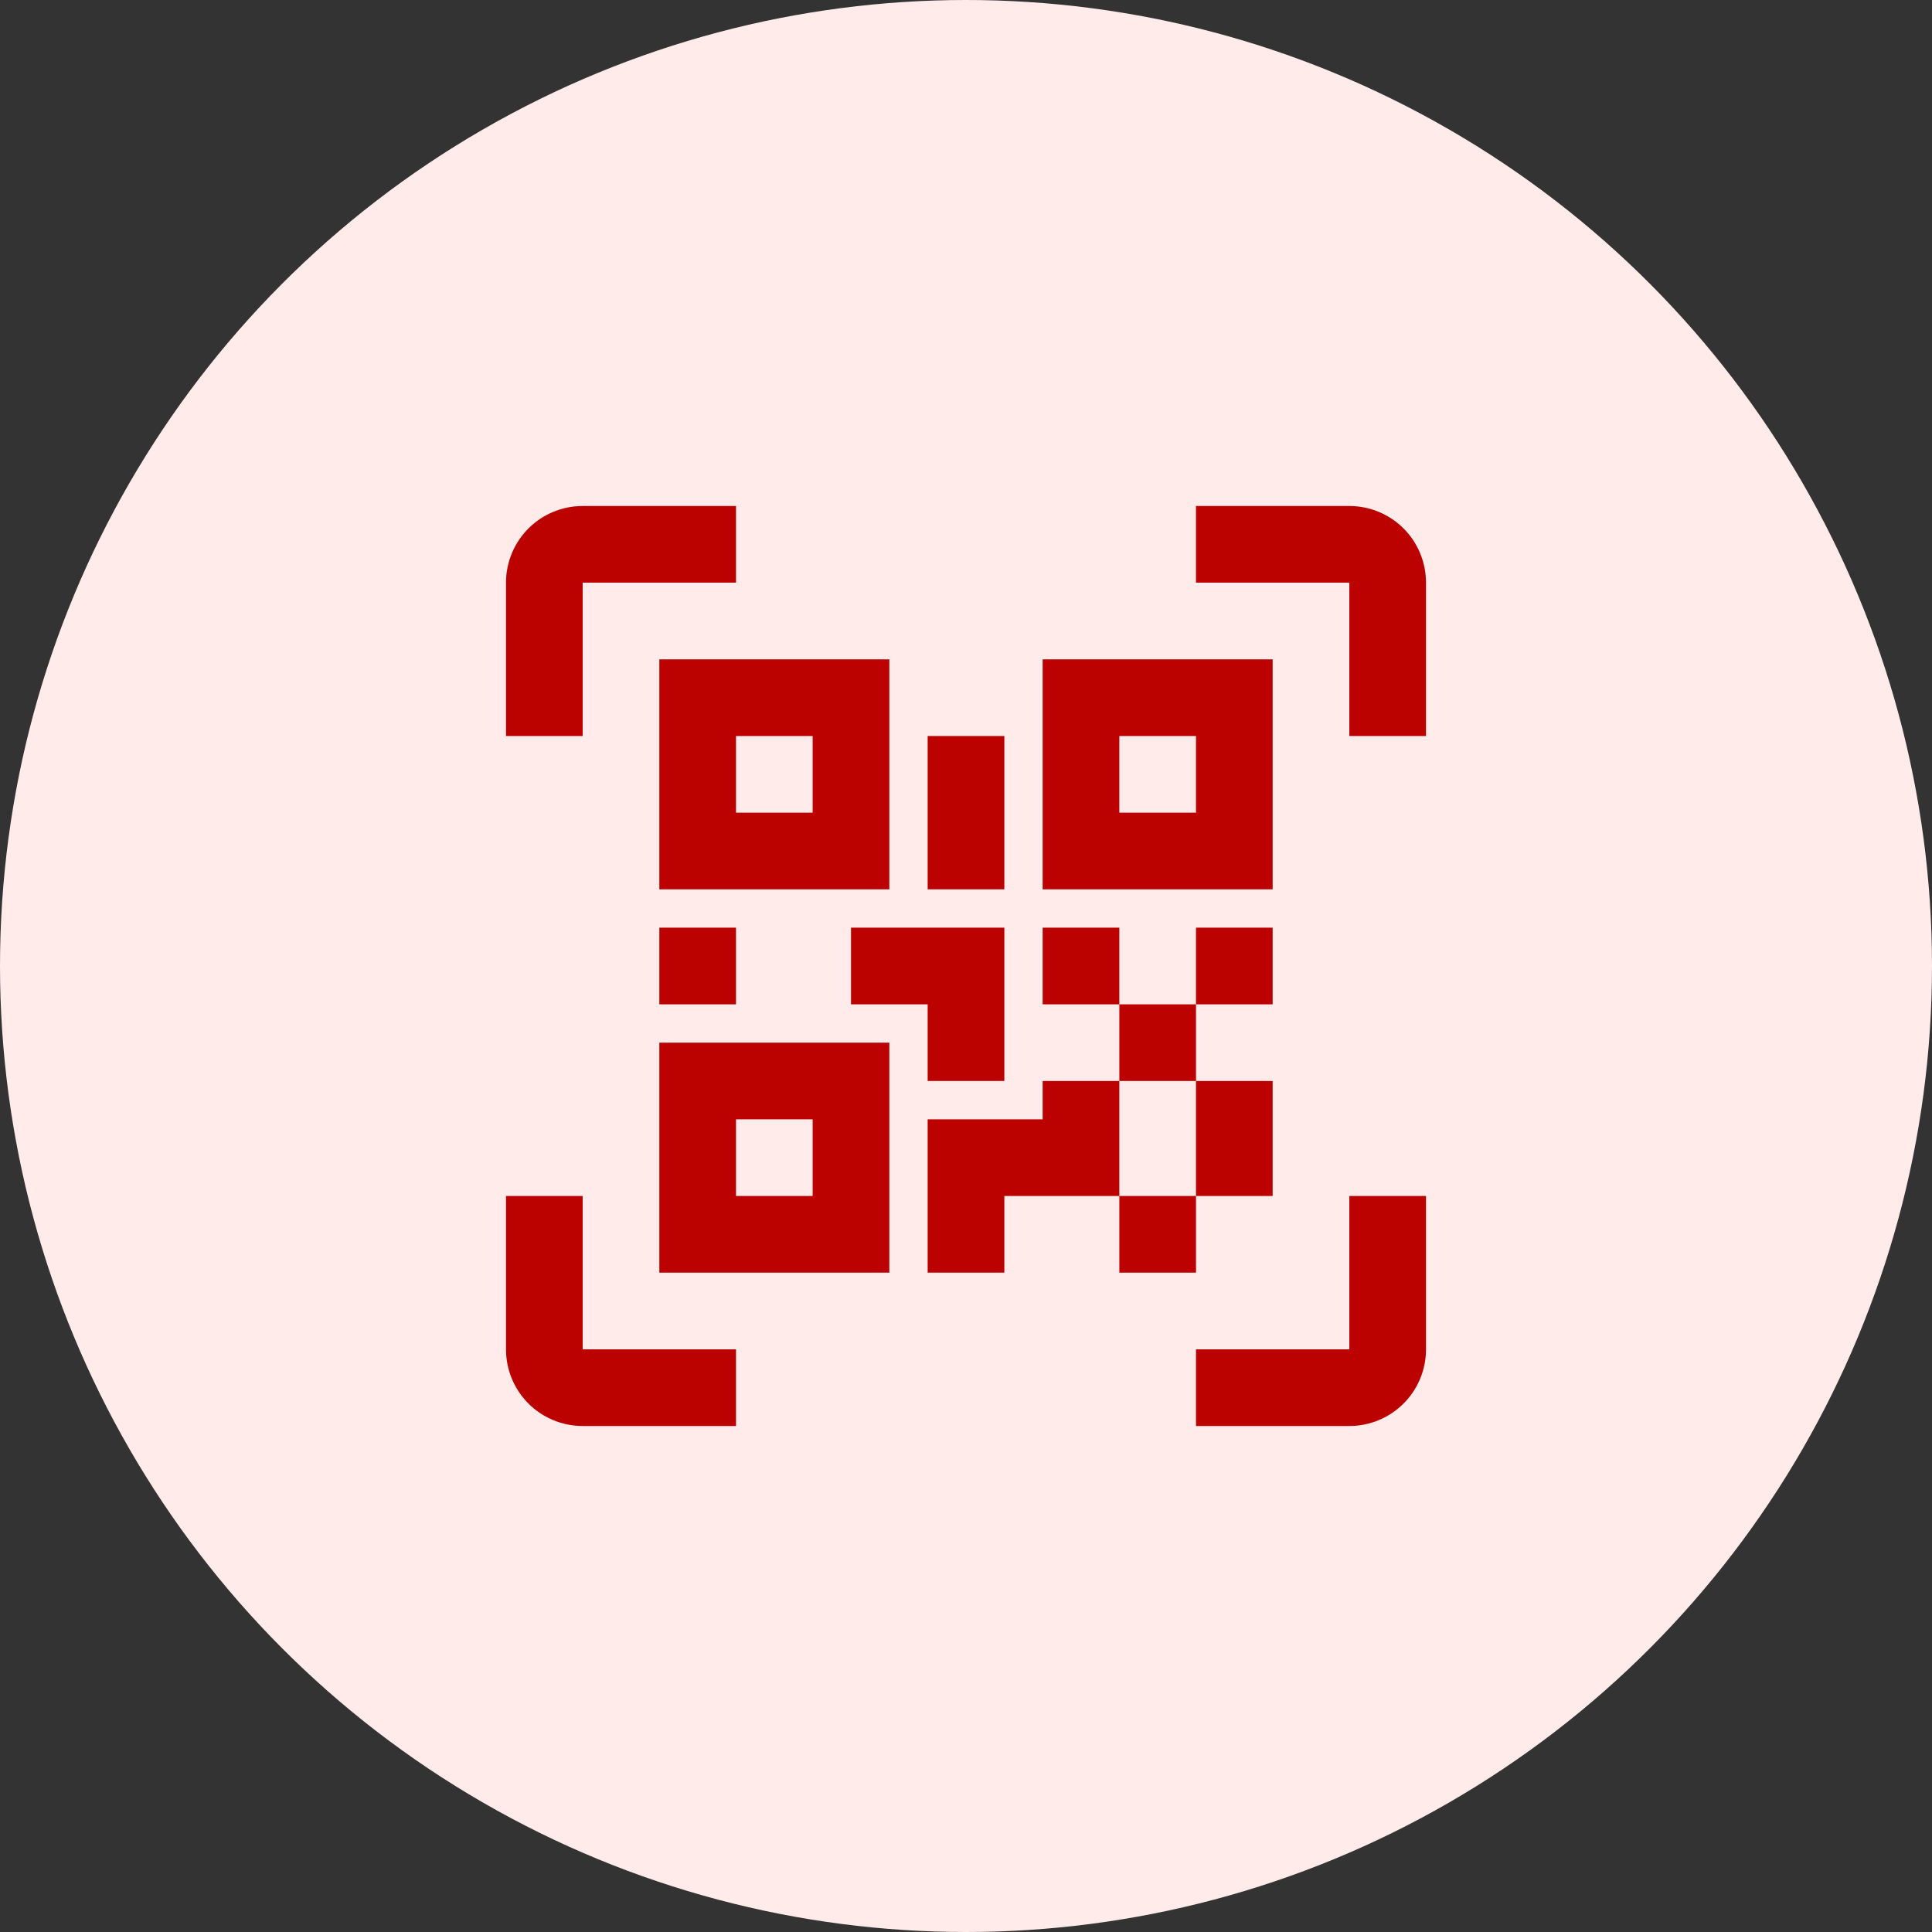 <svg width="84" height="84" viewBox="0 0 84 84" fill="none" xmlns="http://www.w3.org/2000/svg">
<rect x="0" y="0" width="84" height="84" fill="#333333" stroke="none"/>
<circle cx="42" cy="42" r="42" fill="#FFEBE9"/>
<g clip-path="url(#clip0_31_1979)">
<path d="M28.667 28.667H38.667V38.667H28.667V28.667ZM55.333 28.667V38.667H45.333V28.667H55.333ZM45.333 47H48.667V43.667H45.333V40.333H48.667V43.667H52V40.333H55.333V43.667H52V47H55.333V52H52V55.333H48.667V52H43.667V55.333H40.333V48.667H45.333V47ZM48.667 47V52H52V47H48.667ZM28.667 55.333V45.333H38.667V55.333H28.667ZM32 32V35.333H35.333V32H32ZM48.667 32V35.333H52V32H48.667ZM32 48.667V52H35.333V48.667H32ZM28.667 40.333H32V43.667H28.667V40.333ZM37 40.333H43.667V47H40.333V43.667H37V40.333ZM40.333 32H43.667V38.667H40.333V32ZM25.333 25.333V32H22V25.333C22 24.449 22.351 23.601 22.976 22.976C23.601 22.351 24.449 22 25.333 22H32V25.333H25.333ZM58.667 22C59.551 22 60.399 22.351 61.024 22.976C61.649 23.601 62 24.449 62 25.333V32H58.667V25.333H52V22H58.667ZM25.333 52V58.667H32V62H25.333C24.449 62 23.601 61.649 22.976 61.024C22.351 60.399 22 59.551 22 58.667V52H25.333ZM58.667 58.667V52H62V58.667C62 59.551 61.649 60.399 61.024 61.024C60.399 61.649 59.551 62 58.667 62H52V58.667H58.667Z" fill="#BB0200"/>
</g>
<defs>
<clipPath id="clip0_31_1979">
<rect width="40" height="40" fill="white" transform="translate(22 22)"/>
</clipPath>
</defs>
</svg>
